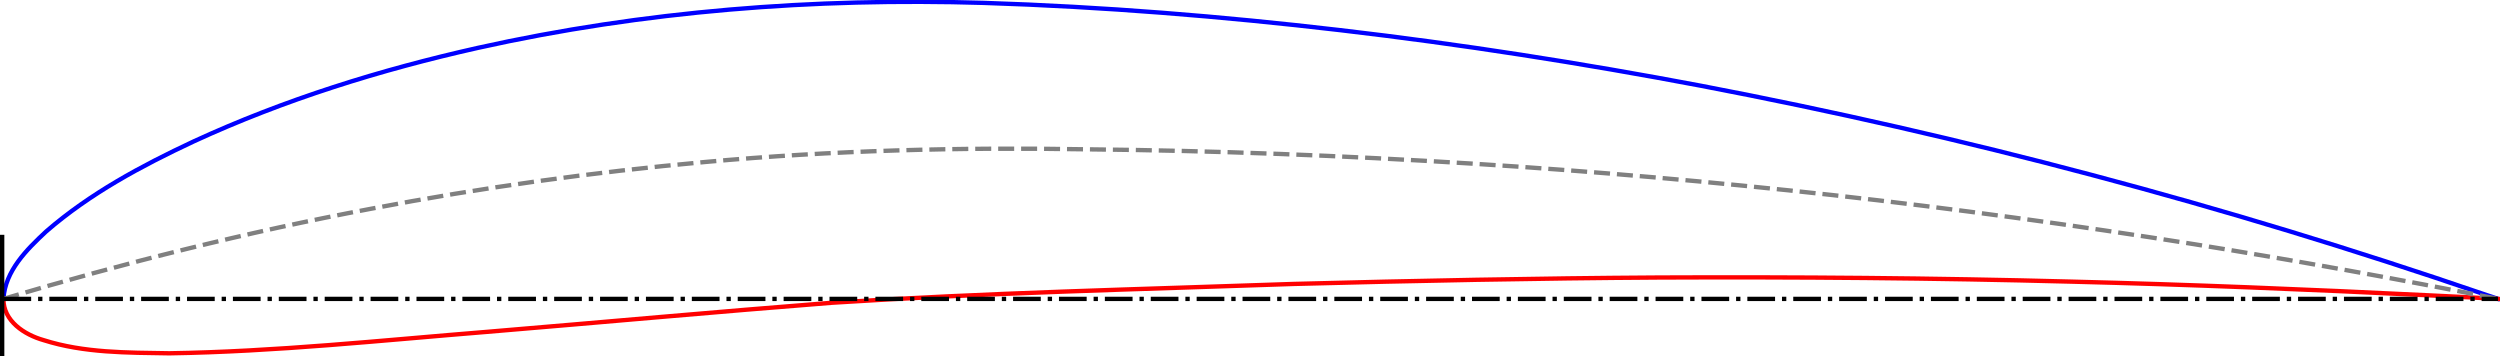 <?xml version="1.0" encoding="UTF-8" standalone="no"?>
<svg
   xmlns:dc="http://purl.org/dc/elements/1.1/"
   xmlns:cc="http://creativecommons.org/ns#"
   xmlns:rdf="http://www.w3.org/1999/02/22-rdf-syntax-ns#"
   xmlns:svg="http://www.w3.org/2000/svg"
   xmlns="http://www.w3.org/2000/svg"
   xmlns:sodipodi="http://sodipodi.sourceforge.net/DTD/sodipodi-0.dtd"
   xmlns:inkscape="http://www.inkscape.org/namespaces/inkscape"
   inkscape:version="1.0 (4035a4fb49, 2020-05-01)"
   sodipodi:docname="NACA-6412-vertical.svg"
   id="svg342"
   width="432.169pt"
   viewBox="0 0 432.169 61.588"
   version="1.1"
   height="61.588pt">
  <sodipodi:namedview
     inkscape:current-layer="axes_1"
     inkscape:window-maximized="1"
     inkscape:window-y="27"
     inkscape:window-x="0"
     inkscape:cy="0.85512703"
     inkscape:cx="307.16475"
     inkscape:zoom="2.8284271"
     showgrid="false"
     id="namedview344"
     inkscape:window-height="1376"
     inkscape:window-width="2560"
     inkscape:pageshadow="2"
     inkscape:pageopacity="0"
     guidetolerance="10"
     gridtolerance="10"
     objecttolerance="10"
     borderopacity="1"
     bordercolor="#666666"
     pagecolor="#ffffff" />
  <defs
     id="defs4">
    <style
       id="style2"
       type="text/css">
*{stroke-linecap:butt;stroke-linejoin:round;}
  </style>
  </defs>
  <g
     transform="translate(-20.028,-143.77)"
     id="axes_1">
    <path
       transform="matrix(1.449,0,0,1.455,-105.961,-79.484)"
       d="m 87.36,188.949 c 0.206,-3.337 2.783,-5.865 5.095,-8.01 5.222,-4.512 11.372,-7.794 17.596,-10.696 10.838,-4.973 22.291,-8.521 33.917,-11.118 19.773,-4.386 40.117,-5.954 60.343,-5.343 14.214,0.455 28.402,1.595 42.526,3.24 14.416,1.675 28.764,3.915 43.025,6.603 15.675,2.988 31.245,6.523 46.671,10.608 15.719,4.149 31.285,8.874 46.67,14.125 0.586,0.197 1.172,0.394 1.758,0.591"
       style="fill:none;stroke:#0000ff;stroke-width:0.517;stroke-linecap:square"
       clip-path="url(#p25ffb2a043)"
       id="path159" />
    <path
       transform="matrix(1.449,0,0,1.455,-105.961,-79.484)"
       d="m 87.36,188.949 c -0.022,2.641 2.519,4.263 4.793,4.903 4.827,1.531 9.972,1.481 14.988,1.562 12.676,-0.195 25.295,-1.535 37.922,-2.55 13.704,-1.138 27.4,-2.383 41.109,-3.454 18.375,-1.183 36.786,-1.6 55.185,-2.239 14.507,-0.382 29.017,-0.673 43.53,-0.762 16.4,-0.072 32.801,0.056 49.195,0.49 14.148,0.349 28.29,0.928 42.426,1.618 2.818,0.122 5.635,0.286 8.452,0.432"
       style="fill:none;stroke:#ff0000;stroke-width:0.517;stroke-linecap:square"
       clip-path="url(#p25ffb2a043)"
       id="path162" />
    <path
       transform="matrix(1.449,0,0,1.455,-105.961,-79.484)"
       d="m 87.36,188.949 c 14.428,-4.277 29.045,-7.934 43.839,-10.706 13.179,-2.521 26.489,-4.349 39.852,-5.557 15.131,-1.381 30.338,-1.771 45.526,-1.507 15.33,0.151 30.654,0.745 45.955,1.696 14.389,0.895 28.753,2.17 43.083,3.744 14.421,1.611 28.803,3.565 43.136,5.837 12.108,1.941 24.178,4.117 36.209,6.494"
       style="fill:none;stroke:#808080;stroke-width:0.517;stroke-dasharray:1.911, 0.826;stroke-dashoffset:0"
       clip-path="url(#p25ffb2a043)"
       id="path165" />
    <path
       transform="matrix(1.449,0,0,1.455,-105.961,-79.484)"
       d="m 87.36,188.949 c 99.2,0 198.4,0 297.6,0"
       style="fill:none;stroke:#000000;stroke-width:0.517;stroke-miterlimit:4;stroke-dasharray:3.306, 0.826, 0.517, 0.826;stroke-dashoffset:0"
       clip-path="url(#p25ffb2a043)"
       id="path168" />
    <path
       id="path1700"
       d="m 20.403,184.362 v 20.996"
       style="fill:none;stroke:#000000;stroke-width:0.75px;stroke-linecap:butt;stroke-linejoin:miter;stroke-opacity:1" />
  </g>
  <defs
     id="defs340">
    <clipPath
       id="p25ffb2a043">
      <rect
         id="rect337"
         y="136.925"
         x="57.6"
         width="357.12"
         height="75.206" />
    </clipPath>
  </defs>
</svg>
